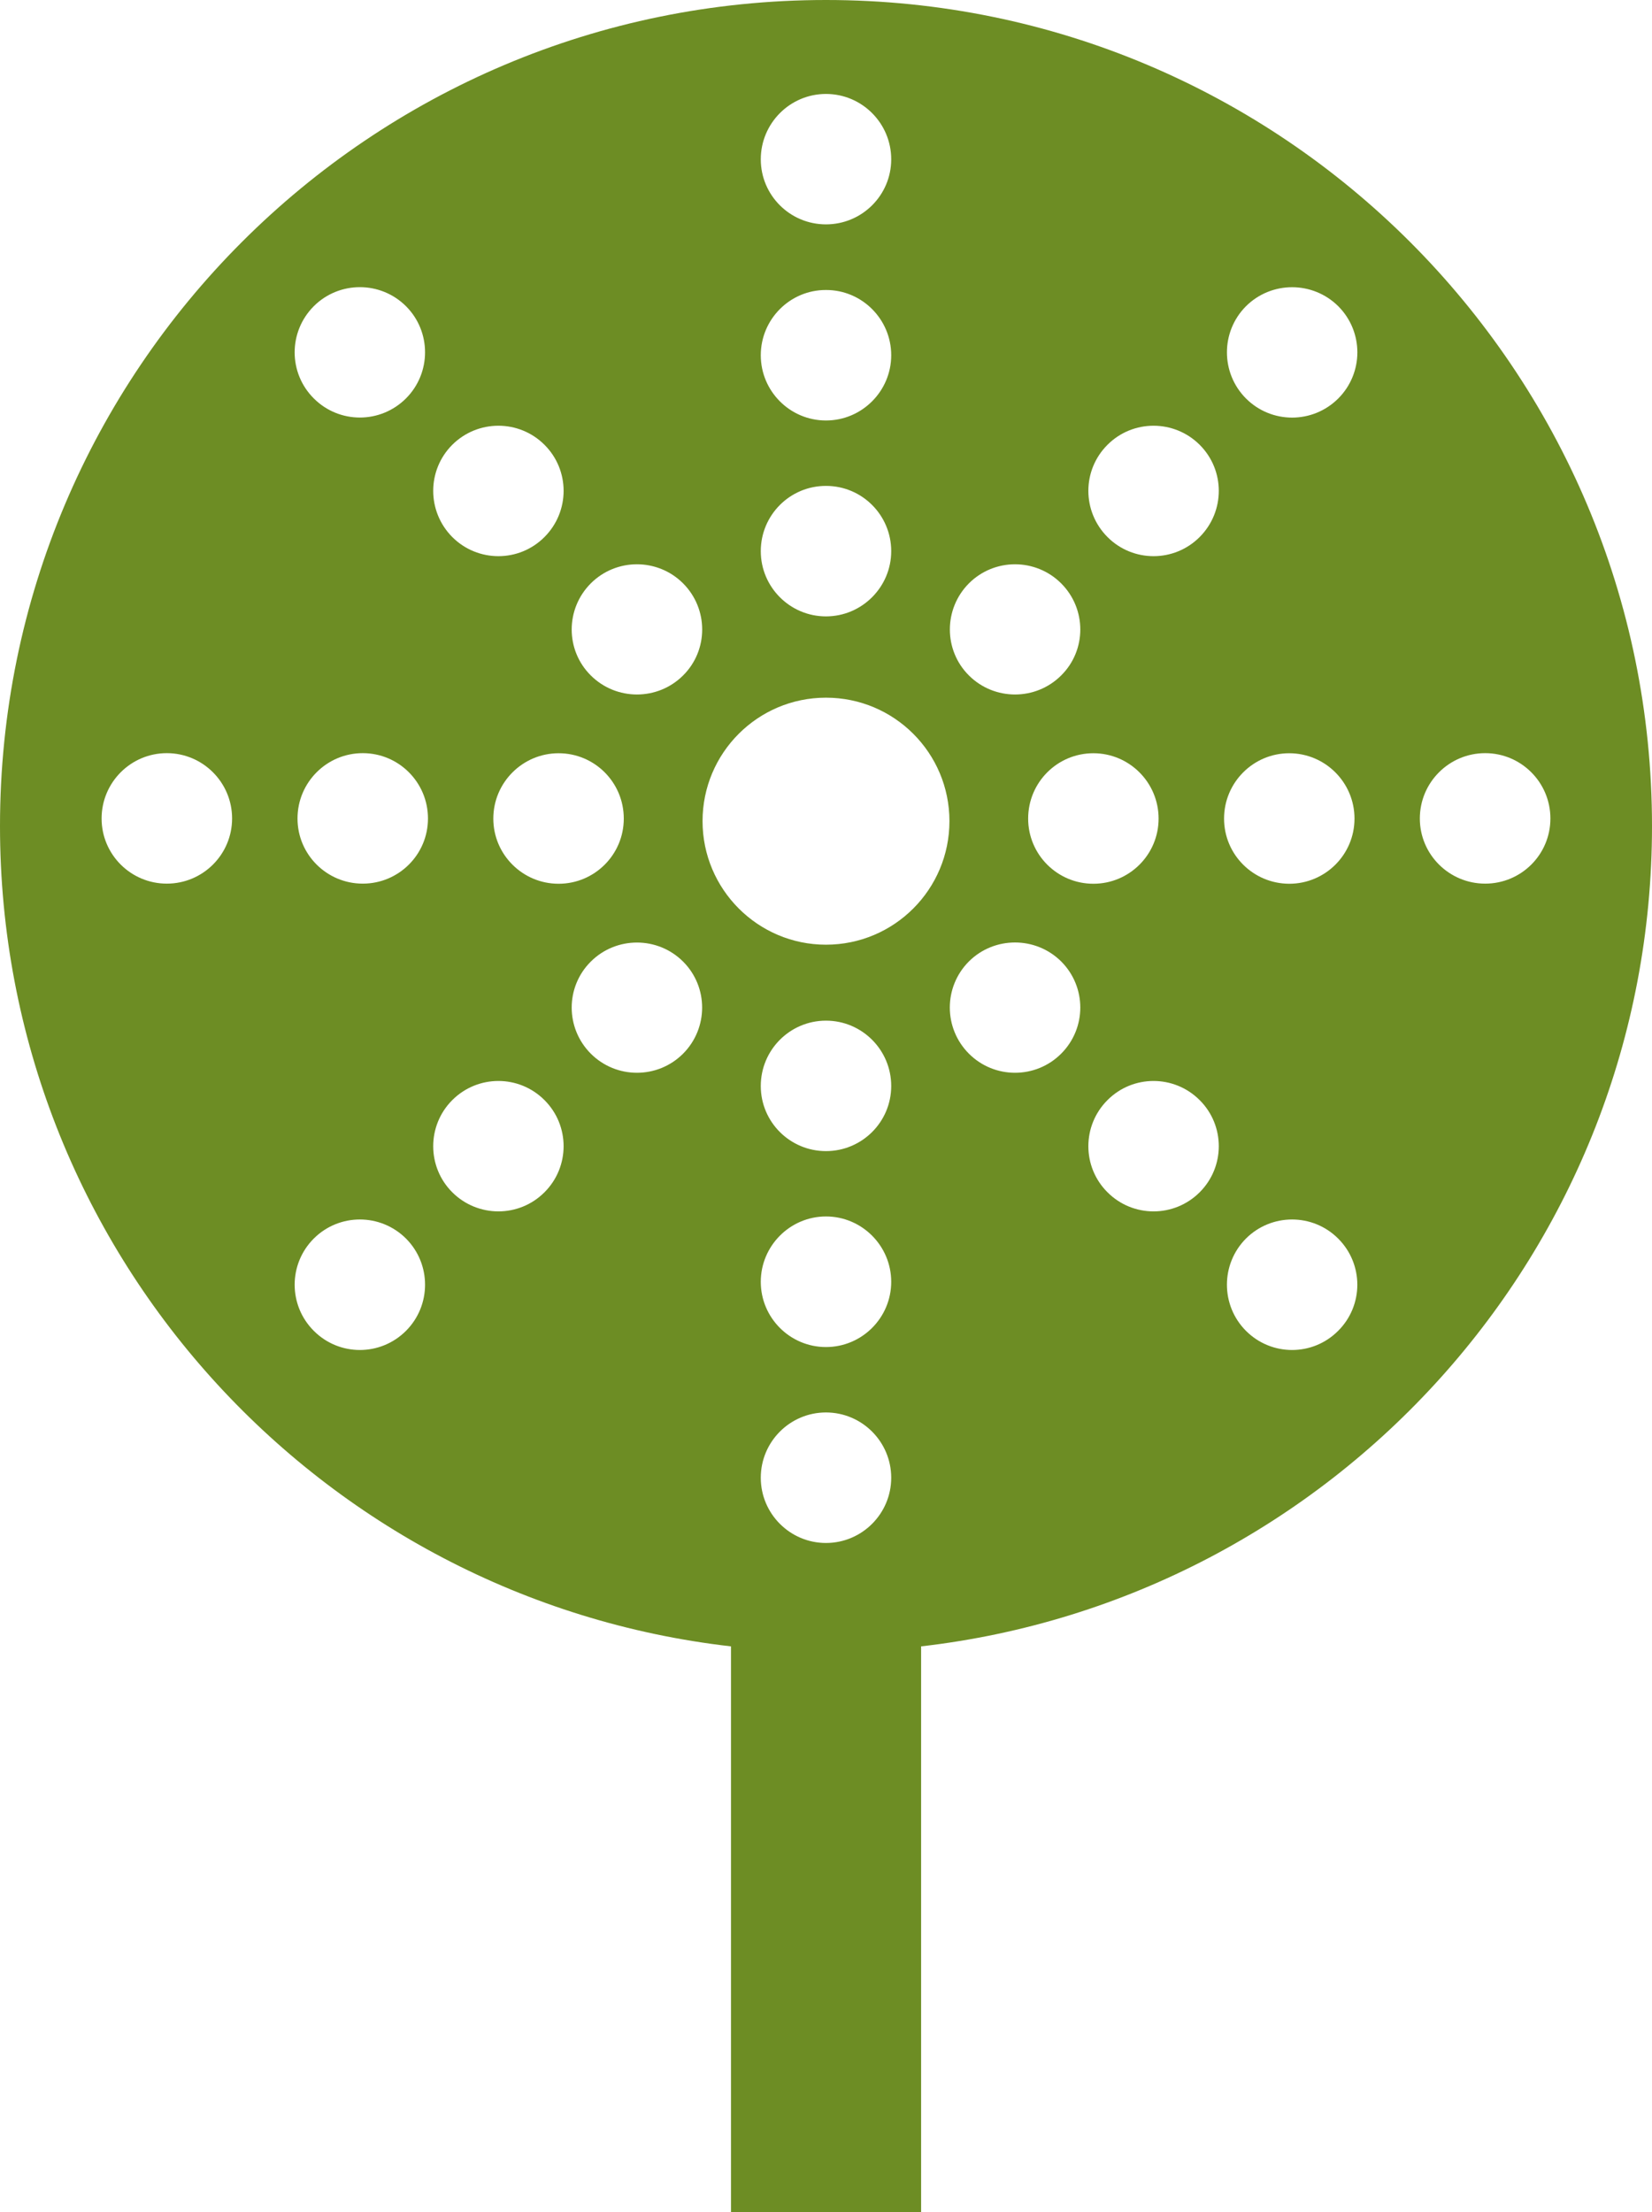 <?xml version="1.0" encoding="UTF-8" standalone="no"?>
<!-- Generator: Adobe Illustrator 15.0.0, SVG Export Plug-In . SVG Version: 6.00 Build 0)  -->

<svg
   xmlns:dc="http://purl.org/dc/elements/1.1/"
   xmlns:cc="http://creativecommons.org/ns#"
   xmlns:rdf="http://www.w3.org/1999/02/22-rdf-syntax-ns#"
   xmlns:svg="http://www.w3.org/2000/svg"
   xmlns="http://www.w3.org/2000/svg"
   xmlns:sodipodi="http://sodipodi.sourceforge.net/DTD/sodipodi-0.dtd"
   xmlns:inkscape="http://www.inkscape.org/namespaces/inkscape"
   version="1.1"
   id="Layer_1"
   x="0px"
   y="0px"
   width="274.321"
   height="367.264"
   viewBox="0 0 274.321 367.264"
   enable-background="new 0 0 612 792"
   xml:space="preserve"
   inkscape:version="0.48.3.1 r9886"
   sodipodi:docname="que_hay_nuevo.svg"><defs
   id="defs7" /><sodipodi:namedview
   pagecolor="#ffffff"
   bordercolor="#666666"
   borderopacity="1"
   objecttolerance="10"
   gridtolerance="10"
   guidetolerance="10"
   inkscape:pageopacity="0"
   inkscape:pageshadow="2"
   inkscape:window-width="640"
   inkscape:window-height="480"
   id="namedview5"
   showgrid="false"
   fit-margin-top="0"
   fit-margin-left="0"
   fit-margin-right="0"
   fit-margin-bottom="0"
   inkscape:zoom="0.2979798"
   inkscape:cx="136.791"
   inkscape:cy="183.515"
   inkscape:window-x="0"
   inkscape:window-y="27"
   inkscape:window-maximized="0"
   inkscape:current-layer="Layer_1" />
<path
   d="M 274.321,137.161 C 274.321,61.414 212.918,0 137.155,0 61.408,0 0,61.414 0,137.161 c 0,70.42 53.075,128.36 121.384,136.189 v 93.914 h 31.569 V 273.35 c 68.309,-7.849 121.368,-65.779 121.368,-136.189 z M 246.62,125.047 c 5.979,0 10.83,4.855 10.83,10.851 0,5.99 -4.851,10.814 -10.83,10.814 -5.979,0 -10.851,-4.839 -10.851,-10.814 0.001,-5.996 4.872,-10.851 10.851,-10.851 z M 27.701,146.712 c -5.975,0 -10.83,-4.839 -10.83,-10.814 0,-5.996 4.855,-10.851 10.83,-10.851 5.975,0 10.84,4.855 10.84,10.851 -0.01,5.99 -4.865,10.814 -10.84,10.814 z M 160.896,96.853 c 4.223,-4.218 11.076,-4.218 15.309,0 4.244,4.238 4.244,11.102 0,15.299 -4.223,4.208 -11.086,4.208 -15.309,0 -4.223,-4.197 -4.223,-11.061 0,-15.299 z m 20.663,28.209 c 5.98,0 10.83,4.865 10.83,10.85 0,5.975 -4.85,10.82 -10.83,10.82 -5.979,0 -10.83,-4.845 -10.83,-10.82 0,-6.01 4.85,-10.85 10.83,-10.85 z M 137.155,15.598 c 5.976,0 10.835,4.86 10.835,10.851 0,5.975 -4.859,10.804 -10.835,10.804 -5.97,0 -10.824,-4.83 -10.824,-10.804 0,-5.981 4.855,-10.851 10.824,-10.851 z m 0,32.551 c 5.976,-0.021 10.835,4.855 10.835,10.83 0,5.96 -4.859,10.835 -10.835,10.835 -5.97,0 -10.824,-4.86 -10.824,-10.835 0,-5.975 4.855,-10.851 10.824,-10.83 z m 0,32.526 c 5.976,-0.011 10.835,4.839 10.835,10.835 0,5.954 -4.859,10.83 -10.835,10.83 -5.97,0 -10.824,-4.86 -10.824,-10.83 0,-5.996 4.855,-10.846 10.824,-10.835 z M 75.1,73.852 c 4.239,-4.223 11.087,-4.223 15.315,0 4.233,4.224 4.233,11.062 0,15.31 -4.218,4.239 -11.077,4.239 -15.315,0 -4.218,-4.249 -4.218,-11.087 0,-15.31 z m 28.482,62.061 c 0,5.975 -4.845,10.82 -10.825,10.82 -5.975,0 -10.84,-4.845 -10.84,-10.82 0,-5.985 4.865,-10.85 10.84,-10.85 5.98,-0.001 10.825,4.839 10.825,10.85 z M 52.104,50.841 c 4.228,-4.218 11.076,-4.218 15.314,0 4.218,4.218 4.218,11.082 0,15.305 -4.238,4.238 -11.086,4.238 -15.314,0 -4.233,-4.223 -4.233,-11.061 0,-15.305 z m 15.315,170.118 c -4.238,4.243 -11.086,4.243 -15.314,0 -4.233,-4.224 -4.233,-11.087 0,-15.32 4.228,-4.223 11.076,-4.223 15.314,0 4.218,4.233 4.218,11.096 0,15.32 z m -7.182,-74.247 c -5.98,0 -10.835,-4.839 -10.835,-10.814 0,-5.996 4.854,-10.851 10.835,-10.851 5.985,0 10.83,4.855 10.83,10.851 0,5.99 -4.855,10.814 -10.83,10.814 z m 30.178,51.241 c -4.218,4.233 -11.077,4.233 -15.315,0 -4.218,-4.213 -4.218,-11.076 0,-15.299 4.239,-4.238 11.087,-4.238 15.315,0 4.233,4.223 4.233,11.072 0,15.299 z m 23.011,-23.006 c -4.229,4.223 -11.082,4.223 -15.315,0 -4.238,-4.238 -4.238,-11.086 0,-15.299 4.233,-4.208 11.087,-4.208 15.315,0 4.222,4.213 4.222,11.061 0,15.299 z m 0,-62.795 c -4.229,4.208 -11.082,4.208 -15.315,0 -4.238,-4.197 -4.238,-11.061 0,-15.299 4.229,-4.218 11.087,-4.218 15.315,0 4.233,4.238 4.233,11.102 0,15.299 z m 23.729,89.819 c 5.976,0 10.835,4.881 10.835,10.851 0,5.97 -4.859,10.83 -10.835,10.83 -5.97,0 -10.824,-4.86 -10.824,-10.83 0,-5.96 4.855,-10.851 10.824,-10.851 z m -10.824,-21.66 c 0,-6 4.854,-10.851 10.824,-10.851 5.976,0 10.835,4.85 10.835,10.851 0,5.975 -4.859,10.809 -10.835,10.809 -5.969,0 -10.824,-4.834 -10.824,-10.809 z m 10.824,54.201 c 5.976,0 10.835,4.86 10.835,10.84 0,5.97 -4.859,10.83 -10.835,10.83 -5.97,0 -10.824,-4.86 -10.824,-10.83 0,-5.98 4.855,-10.84 10.824,-10.84 z m 0,-77.664 c -11.317,0 -20.493,-9.211 -20.493,-20.514 0,-11.323 9.176,-20.499 20.493,-20.499 11.339,0 20.504,9.176 20.504,20.499 0,11.318 -9.165,20.514 -20.504,20.514 z m 39.05,18.099 c -4.223,4.223 -11.086,4.223 -15.309,0 -4.234,-4.238 -4.234,-11.086 0,-15.325 4.223,-4.188 11.076,-4.188 15.309,0 4.244,4.239 4.244,11.087 0,15.325 z m 23.006,23.006 c -4.232,4.233 -11.086,4.233 -15.31,0 -4.233,-4.213 -4.233,-11.076 0,-15.299 4.213,-4.238 11.077,-4.238 15.31,0 4.233,4.223 4.233,11.072 0,15.299 z m 0,-108.791 c -4.232,4.239 -11.086,4.239 -15.31,0 -4.233,-4.249 -4.233,-11.086 0,-15.31 4.213,-4.223 11.077,-4.223 15.31,0 4.233,4.223 4.233,11.061 0,15.31 z m 22.996,131.797 c -4.223,4.243 -11.076,4.243 -15.311,0 -4.212,-4.224 -4.212,-11.087 0,-15.32 4.234,-4.223 11.088,-4.223 15.311,0 4.243,4.233 4.243,11.096 0,15.32 z M 203.26,135.913 c 0,-5.985 4.85,-10.85 10.819,-10.85 5.99,0 10.841,4.865 10.841,10.85 0,5.975 -4.851,10.82 -10.841,10.82 -5.979,-0.021 -10.819,-4.845 -10.819,-10.82 z m 18.968,-69.757 c -4.243,4.238 -11.097,4.238 -15.331,0 -4.212,-4.224 -4.212,-11.087 0,-15.31 4.234,-4.212 11.088,-4.212 15.331,0 4.222,4.239 4.222,11.077 0,15.31 z"
   id="path3"
   inkscape:connector-curvature="0"
   style="fill:#6d8d24" />
</svg>